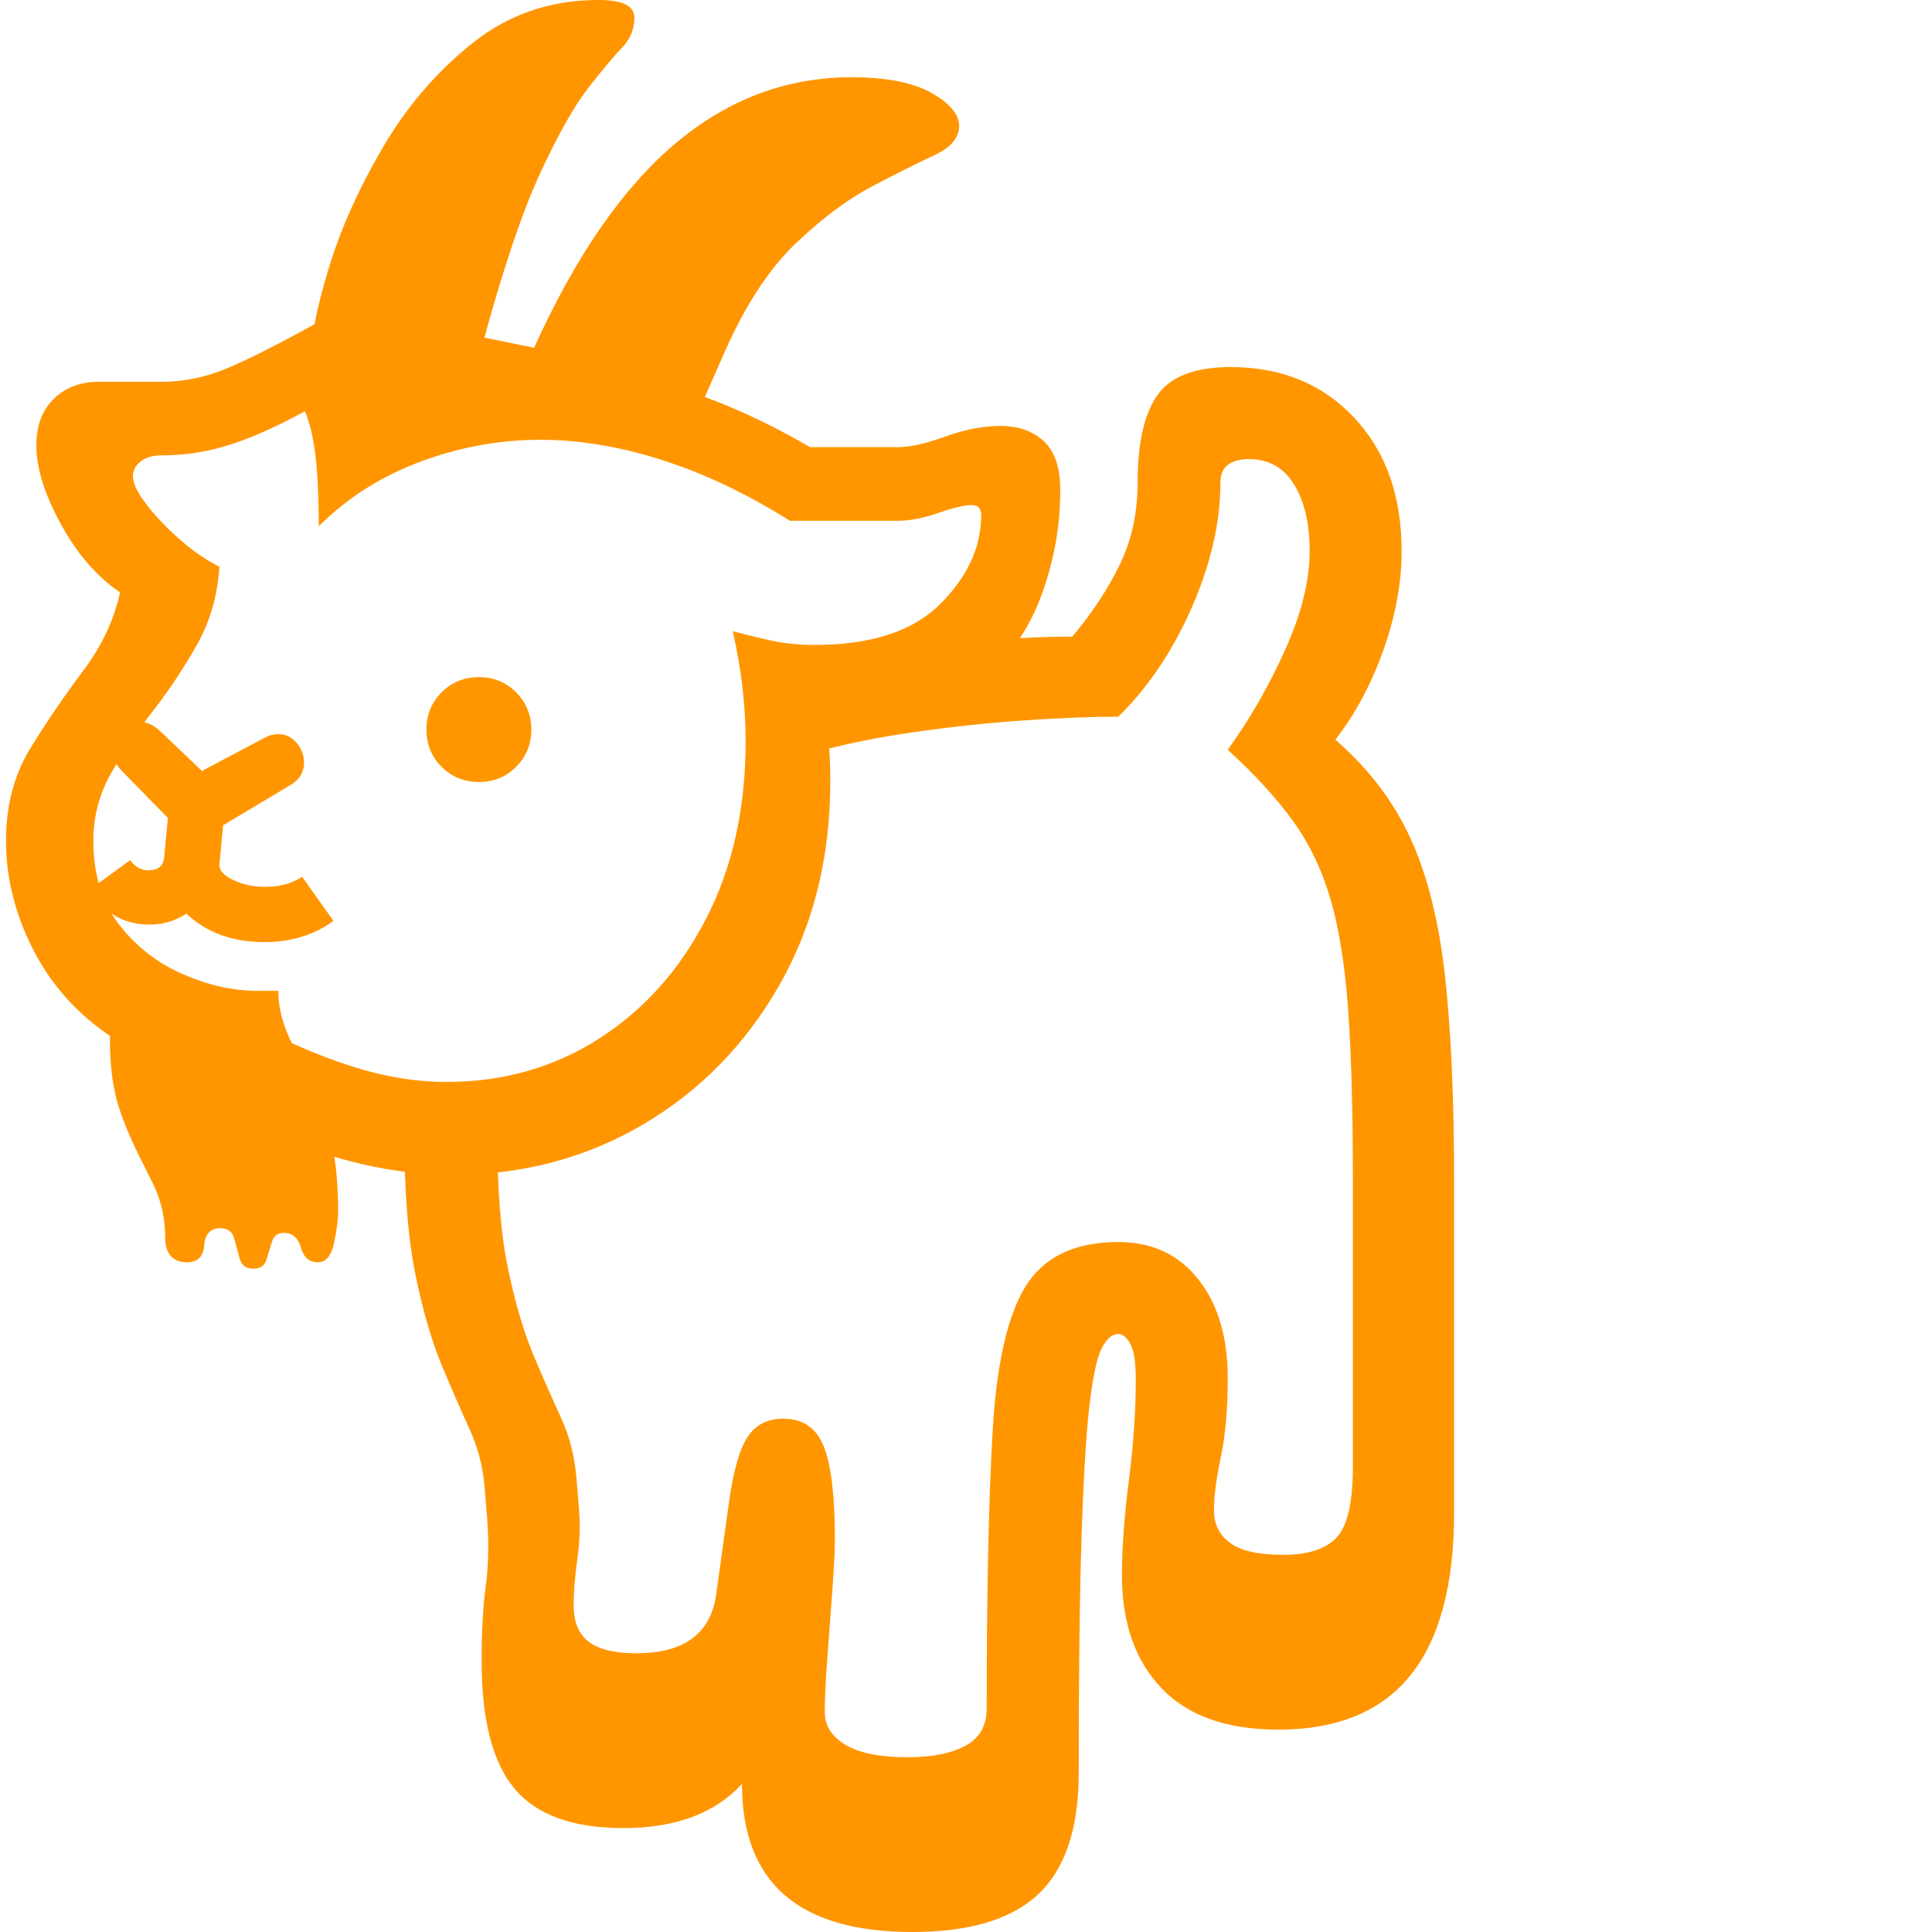 <svg version="1.1" xmlns="http://www.w3.org/2000/svg" style="fill:rgba(0,0,0,1.0)" width="256" height="256" viewBox="0 0 32.609 32.812"><path fill="rgb(255, 150, 0)" d="M15.391 32.812 C13.464 32.812 12.5 31.974 12.5 30.297 C12.042 30.797 11.37 31.047 10.484 31.047 C9.63 31.047 9.016 30.826 8.641 30.383 C8.266 29.94 8.078 29.214 8.078 28.203 C8.078 27.714 8.102 27.292 8.148 26.938 C8.195 26.583 8.203 26.198 8.172 25.781 L8.125 25.219 C8.094 24.885 8.008 24.565 7.867 24.258 C7.727 23.951 7.57 23.591 7.398 23.18 C7.227 22.768 7.078 22.255 6.953 21.641 C6.828 21.026 6.766 20.245 6.766 19.297 L8.344 19.297 C8.344 20.224 8.406 20.982 8.531 21.57 C8.656 22.159 8.802 22.648 8.969 23.039 C9.135 23.43 9.289 23.779 9.43 24.086 C9.57 24.393 9.656 24.729 9.688 25.094 L9.734 25.656 C9.755 25.906 9.745 26.182 9.703 26.484 C9.661 26.786 9.641 27.047 9.641 27.266 C9.641 27.547 9.727 27.753 9.898 27.883 C10.07 28.013 10.339 28.078 10.703 28.078 C11.516 28.078 11.969 27.745 12.062 27.078 L12.281 25.5 C12.354 24.979 12.458 24.615 12.594 24.406 C12.729 24.198 12.932 24.094 13.203 24.094 C13.536 24.094 13.766 24.253 13.891 24.57 C14.016 24.888 14.078 25.417 14.078 26.156 C14.078 26.313 14.065 26.576 14.039 26.945 C14.013 27.315 13.984 27.703 13.953 28.109 C13.922 28.516 13.906 28.839 13.906 29.078 C13.906 29.307 14.023 29.492 14.258 29.633 C14.492 29.773 14.844 29.844 15.312 29.844 C15.729 29.844 16.057 29.779 16.297 29.648 C16.536 29.518 16.656 29.307 16.656 29.016 C16.656 27.016 16.69 25.44 16.758 24.289 C16.826 23.138 17.016 22.318 17.328 21.828 C17.641 21.339 18.161 21.094 18.891 21.094 C19.464 21.094 19.917 21.305 20.25 21.727 C20.583 22.148 20.75 22.708 20.75 23.406 C20.75 23.927 20.711 24.372 20.633 24.742 C20.555 25.112 20.516 25.417 20.516 25.656 C20.516 25.885 20.607 26.068 20.789 26.203 C20.971 26.339 21.271 26.406 21.688 26.406 C22.115 26.406 22.419 26.307 22.602 26.109 C22.784 25.911 22.875 25.51 22.875 24.906 L22.875 20.047 C22.875 18.891 22.849 17.935 22.797 17.18 C22.745 16.424 22.646 15.794 22.5 15.289 C22.354 14.784 22.141 14.336 21.859 13.945 C21.578 13.555 21.208 13.151 20.75 12.734 C21.125 12.214 21.451 11.646 21.727 11.031 C22.003 10.417 22.141 9.859 22.141 9.359 C22.141 8.891 22.052 8.513 21.875 8.227 C21.698 7.94 21.443 7.797 21.109 7.797 C20.964 7.797 20.846 7.828 20.758 7.891 C20.669 7.953 20.625 8.057 20.625 8.203 C20.625 8.87 20.464 9.573 20.141 10.312 C19.818 11.052 19.401 11.672 18.891 12.172 C18.443 12.172 17.914 12.193 17.305 12.234 C16.695 12.276 16.078 12.341 15.453 12.43 C14.828 12.518 14.271 12.63 13.781 12.766 C13.292 12.901 12.948 13.057 12.75 13.234 C12.75 12.901 12.747 12.646 12.742 12.469 C12.737 12.292 12.708 12.026 12.656 11.672 C13.51 11.401 14.414 11.19 15.367 11.039 C16.32 10.888 17.234 10.812 18.109 10.812 C18.443 10.417 18.711 10.01 18.914 9.594 C19.117 9.177 19.219 8.714 19.219 8.203 C19.219 7.526 19.331 7.029 19.555 6.711 C19.779 6.393 20.193 6.234 20.797 6.234 C21.661 6.234 22.362 6.521 22.898 7.094 C23.435 7.667 23.703 8.422 23.703 9.359 C23.703 9.901 23.599 10.464 23.391 11.047 C23.182 11.63 22.911 12.135 22.578 12.562 C23.141 13.052 23.565 13.609 23.852 14.234 C24.138 14.859 24.333 15.635 24.438 16.562 C24.542 17.49 24.594 18.651 24.594 20.047 L24.594 25.688 C24.594 26.917 24.346 27.839 23.852 28.453 C23.357 29.068 22.609 29.375 21.609 29.375 C20.734 29.375 20.073 29.141 19.625 28.672 C19.177 28.203 18.953 27.563 18.953 26.75 C18.953 26.292 18.992 25.758 19.07 25.148 C19.148 24.539 19.188 23.969 19.188 23.438 C19.188 23.135 19.156 22.93 19.094 22.82 C19.031 22.711 18.964 22.656 18.891 22.656 C18.786 22.656 18.693 22.737 18.609 22.898 C18.526 23.06 18.456 23.393 18.398 23.898 C18.341 24.404 18.297 25.151 18.266 26.141 C18.234 27.13 18.219 28.453 18.219 30.109 C18.219 31.047 17.992 31.732 17.539 32.164 C17.086 32.596 16.37 32.812 15.391 32.812 Z M4.203 21.547 C4.078 21.547 4 21.49 3.969 21.375 C3.938 21.26 3.906 21.146 3.875 21.031 C3.844 20.917 3.766 20.859 3.641 20.859 C3.474 20.859 3.383 20.956 3.367 21.148 C3.352 21.341 3.255 21.438 3.078 21.438 C2.828 21.438 2.703 21.292 2.703 21 C2.703 20.656 2.62 20.328 2.453 20.016 L2.344 19.797 C2.115 19.349 1.961 18.979 1.883 18.688 C1.805 18.396 1.766 18.057 1.766 17.672 C1.766 17.432 1.781 17.151 1.812 16.828 L4.625 16.828 C4.625 17.13 4.711 17.445 4.883 17.773 C5.055 18.102 5.224 18.484 5.391 18.922 C5.557 19.359 5.641 19.901 5.641 20.547 C5.641 20.714 5.617 20.904 5.57 21.117 C5.523 21.331 5.432 21.438 5.297 21.438 C5.151 21.438 5.055 21.354 5.008 21.188 C4.961 21.021 4.865 20.938 4.719 20.938 C4.615 20.938 4.547 20.99 4.516 21.094 C4.484 21.198 4.453 21.299 4.422 21.398 C4.391 21.497 4.318 21.547 4.203 21.547 Z M4.391 16 C3.849 16 3.406 15.839 3.062 15.516 C2.875 15.641 2.667 15.703 2.438 15.703 C2 15.703 1.661 15.505 1.422 15.109 L2.109 14.609 C2.193 14.724 2.297 14.781 2.422 14.781 C2.589 14.781 2.677 14.703 2.688 14.547 L2.75 13.891 L2 13.125 C1.844 12.969 1.766 12.813 1.766 12.656 C1.766 12.385 1.917 12.25 2.219 12.25 C2.375 12.25 2.516 12.312 2.641 12.438 L3.328 13.094 L4.391 12.531 C4.464 12.49 4.542 12.469 4.625 12.469 C4.75 12.469 4.854 12.518 4.938 12.617 C5.021 12.716 5.062 12.828 5.062 12.953 C5.062 13.12 4.979 13.25 4.812 13.344 L3.688 14.016 L3.625 14.672 C3.615 14.776 3.693 14.867 3.859 14.945 C4.026 15.023 4.208 15.062 4.406 15.062 C4.646 15.062 4.854 15.005 5.031 14.891 L5.562 15.641 C5.229 15.88 4.839 16 4.391 16 Z M8.031 13.281 C7.781 13.281 7.57 13.195 7.398 13.023 C7.227 12.852 7.141 12.641 7.141 12.391 C7.141 12.141 7.227 11.93 7.398 11.758 C7.57 11.586 7.781 11.5 8.031 11.5 C8.281 11.5 8.492 11.586 8.664 11.758 C8.836 11.93 8.922 12.141 8.922 12.391 C8.922 12.641 8.836 12.852 8.664 13.023 C8.492 13.195 8.281 13.281 8.031 13.281 Z M7.594 19.953 C7.01 19.953 6.414 19.872 5.805 19.711 C5.195 19.549 4.583 19.302 3.969 18.969 L3.641 18.125 C2.901 18.125 2.258 17.935 1.711 17.555 C1.164 17.174 0.742 16.688 0.445 16.094 C0.148 15.5 0 14.896 0 14.281 C0 13.677 0.141 13.148 0.422 12.695 C0.703 12.242 1 11.807 1.312 11.391 C1.625 10.974 1.833 10.531 1.938 10.062 C1.542 9.792 1.206 9.404 0.93 8.898 C0.654 8.393 0.516 7.948 0.516 7.562 C0.516 7.229 0.615 6.966 0.812 6.773 C1.01 6.581 1.266 6.484 1.578 6.484 L2.641 6.484 C3.005 6.484 3.362 6.414 3.711 6.273 C4.06 6.133 4.583 5.87 5.281 5.484 C5.49 5.599 5.695 5.771 5.898 6 C6.102 6.229 6.271 6.516 6.406 6.859 C6.802 6.651 7.227 6.492 7.68 6.383 C8.133 6.273 8.599 6.219 9.078 6.219 C10.557 6.219 12.083 6.677 13.656 7.594 L15.156 7.594 C15.354 7.594 15.62 7.534 15.953 7.414 C16.286 7.294 16.599 7.234 16.891 7.234 C17.193 7.234 17.437 7.32 17.625 7.492 C17.813 7.664 17.906 7.943 17.906 8.328 C17.906 8.932 17.799 9.526 17.586 10.109 C17.372 10.693 17.036 11.172 16.578 11.547 C16.12 11.922 15.51 12.109 14.75 12.109 C14.458 12.109 14.177 12.078 13.906 12.016 C13.938 12.224 13.961 12.432 13.977 12.641 C13.992 12.849 14 13.057 14 13.266 C14 14.568 13.711 15.724 13.133 16.734 C12.555 17.745 11.781 18.534 10.812 19.102 C9.844 19.669 8.771 19.953 7.594 19.953 Z M7.484 18.375 C8.443 18.375 9.305 18.13 10.07 17.641 C10.836 17.151 11.443 16.471 11.891 15.602 C12.339 14.732 12.562 13.729 12.562 12.594 C12.562 12.292 12.544 11.984 12.508 11.672 C12.471 11.359 12.417 11.042 12.344 10.719 C12.615 10.792 12.852 10.849 13.055 10.891 C13.258 10.932 13.484 10.953 13.734 10.953 C14.693 10.953 15.404 10.721 15.867 10.258 C16.331 9.794 16.562 9.292 16.562 8.75 C16.562 8.635 16.51 8.578 16.406 8.578 C16.281 8.578 16.091 8.622 15.836 8.711 C15.581 8.799 15.354 8.844 15.156 8.844 L13.312 8.844 C12.583 8.385 11.859 8.042 11.141 7.812 C10.422 7.583 9.734 7.469 9.078 7.469 C8.38 7.469 7.698 7.594 7.031 7.844 C6.365 8.094 5.792 8.458 5.312 8.938 C5.312 8.458 5.294 8.063 5.258 7.75 C5.221 7.437 5.161 7.182 5.078 6.984 C4.599 7.245 4.172 7.435 3.797 7.555 C3.422 7.674 3.036 7.734 2.641 7.734 C2.495 7.734 2.378 7.768 2.289 7.836 C2.201 7.904 2.156 7.99 2.156 8.094 C2.156 8.208 2.232 8.365 2.383 8.562 C2.534 8.76 2.721 8.958 2.945 9.156 C3.169 9.354 3.396 9.51 3.625 9.625 C3.594 10.115 3.466 10.557 3.242 10.953 C3.018 11.349 2.771 11.721 2.5 12.07 C2.229 12.419 1.992 12.771 1.789 13.125 C1.586 13.479 1.484 13.865 1.484 14.281 C1.484 14.854 1.63 15.328 1.922 15.703 C2.214 16.078 2.576 16.359 3.008 16.547 C3.44 16.734 3.859 16.828 4.266 16.828 L4.469 17.531 C5.01 17.802 5.529 18.01 6.023 18.156 C6.518 18.302 7.005 18.375 7.484 18.375 Z M6.109 7.797 L5.172 6.141 C5.172 5.766 5.273 5.242 5.477 4.57 C5.68 3.898 5.987 3.211 6.398 2.508 C6.81 1.805 7.32 1.211 7.93 0.727 C8.539 0.242 9.25 -0 10.062 -0 C10.469 -0 10.672 0.099 10.672 0.297 C10.672 0.495 10.602 0.667 10.461 0.812 C10.32 0.958 10.13 1.185 9.891 1.492 C9.651 1.799 9.38 2.279 9.078 2.93 C8.776 3.581 8.458 4.516 8.125 5.734 L8.969 5.906 C9.677 4.344 10.477 3.188 11.367 2.438 C12.258 1.687 13.255 1.312 14.359 1.312 C14.953 1.312 15.406 1.401 15.719 1.578 C16.031 1.755 16.188 1.943 16.188 2.141 C16.188 2.339 16.049 2.503 15.773 2.633 C15.497 2.763 15.148 2.937 14.727 3.156 C14.305 3.375 13.867 3.701 13.414 4.133 C12.961 4.565 12.557 5.182 12.203 5.984 L11.625 7.297 L8.672 6.828 Z M32.609 27.344" /></svg>